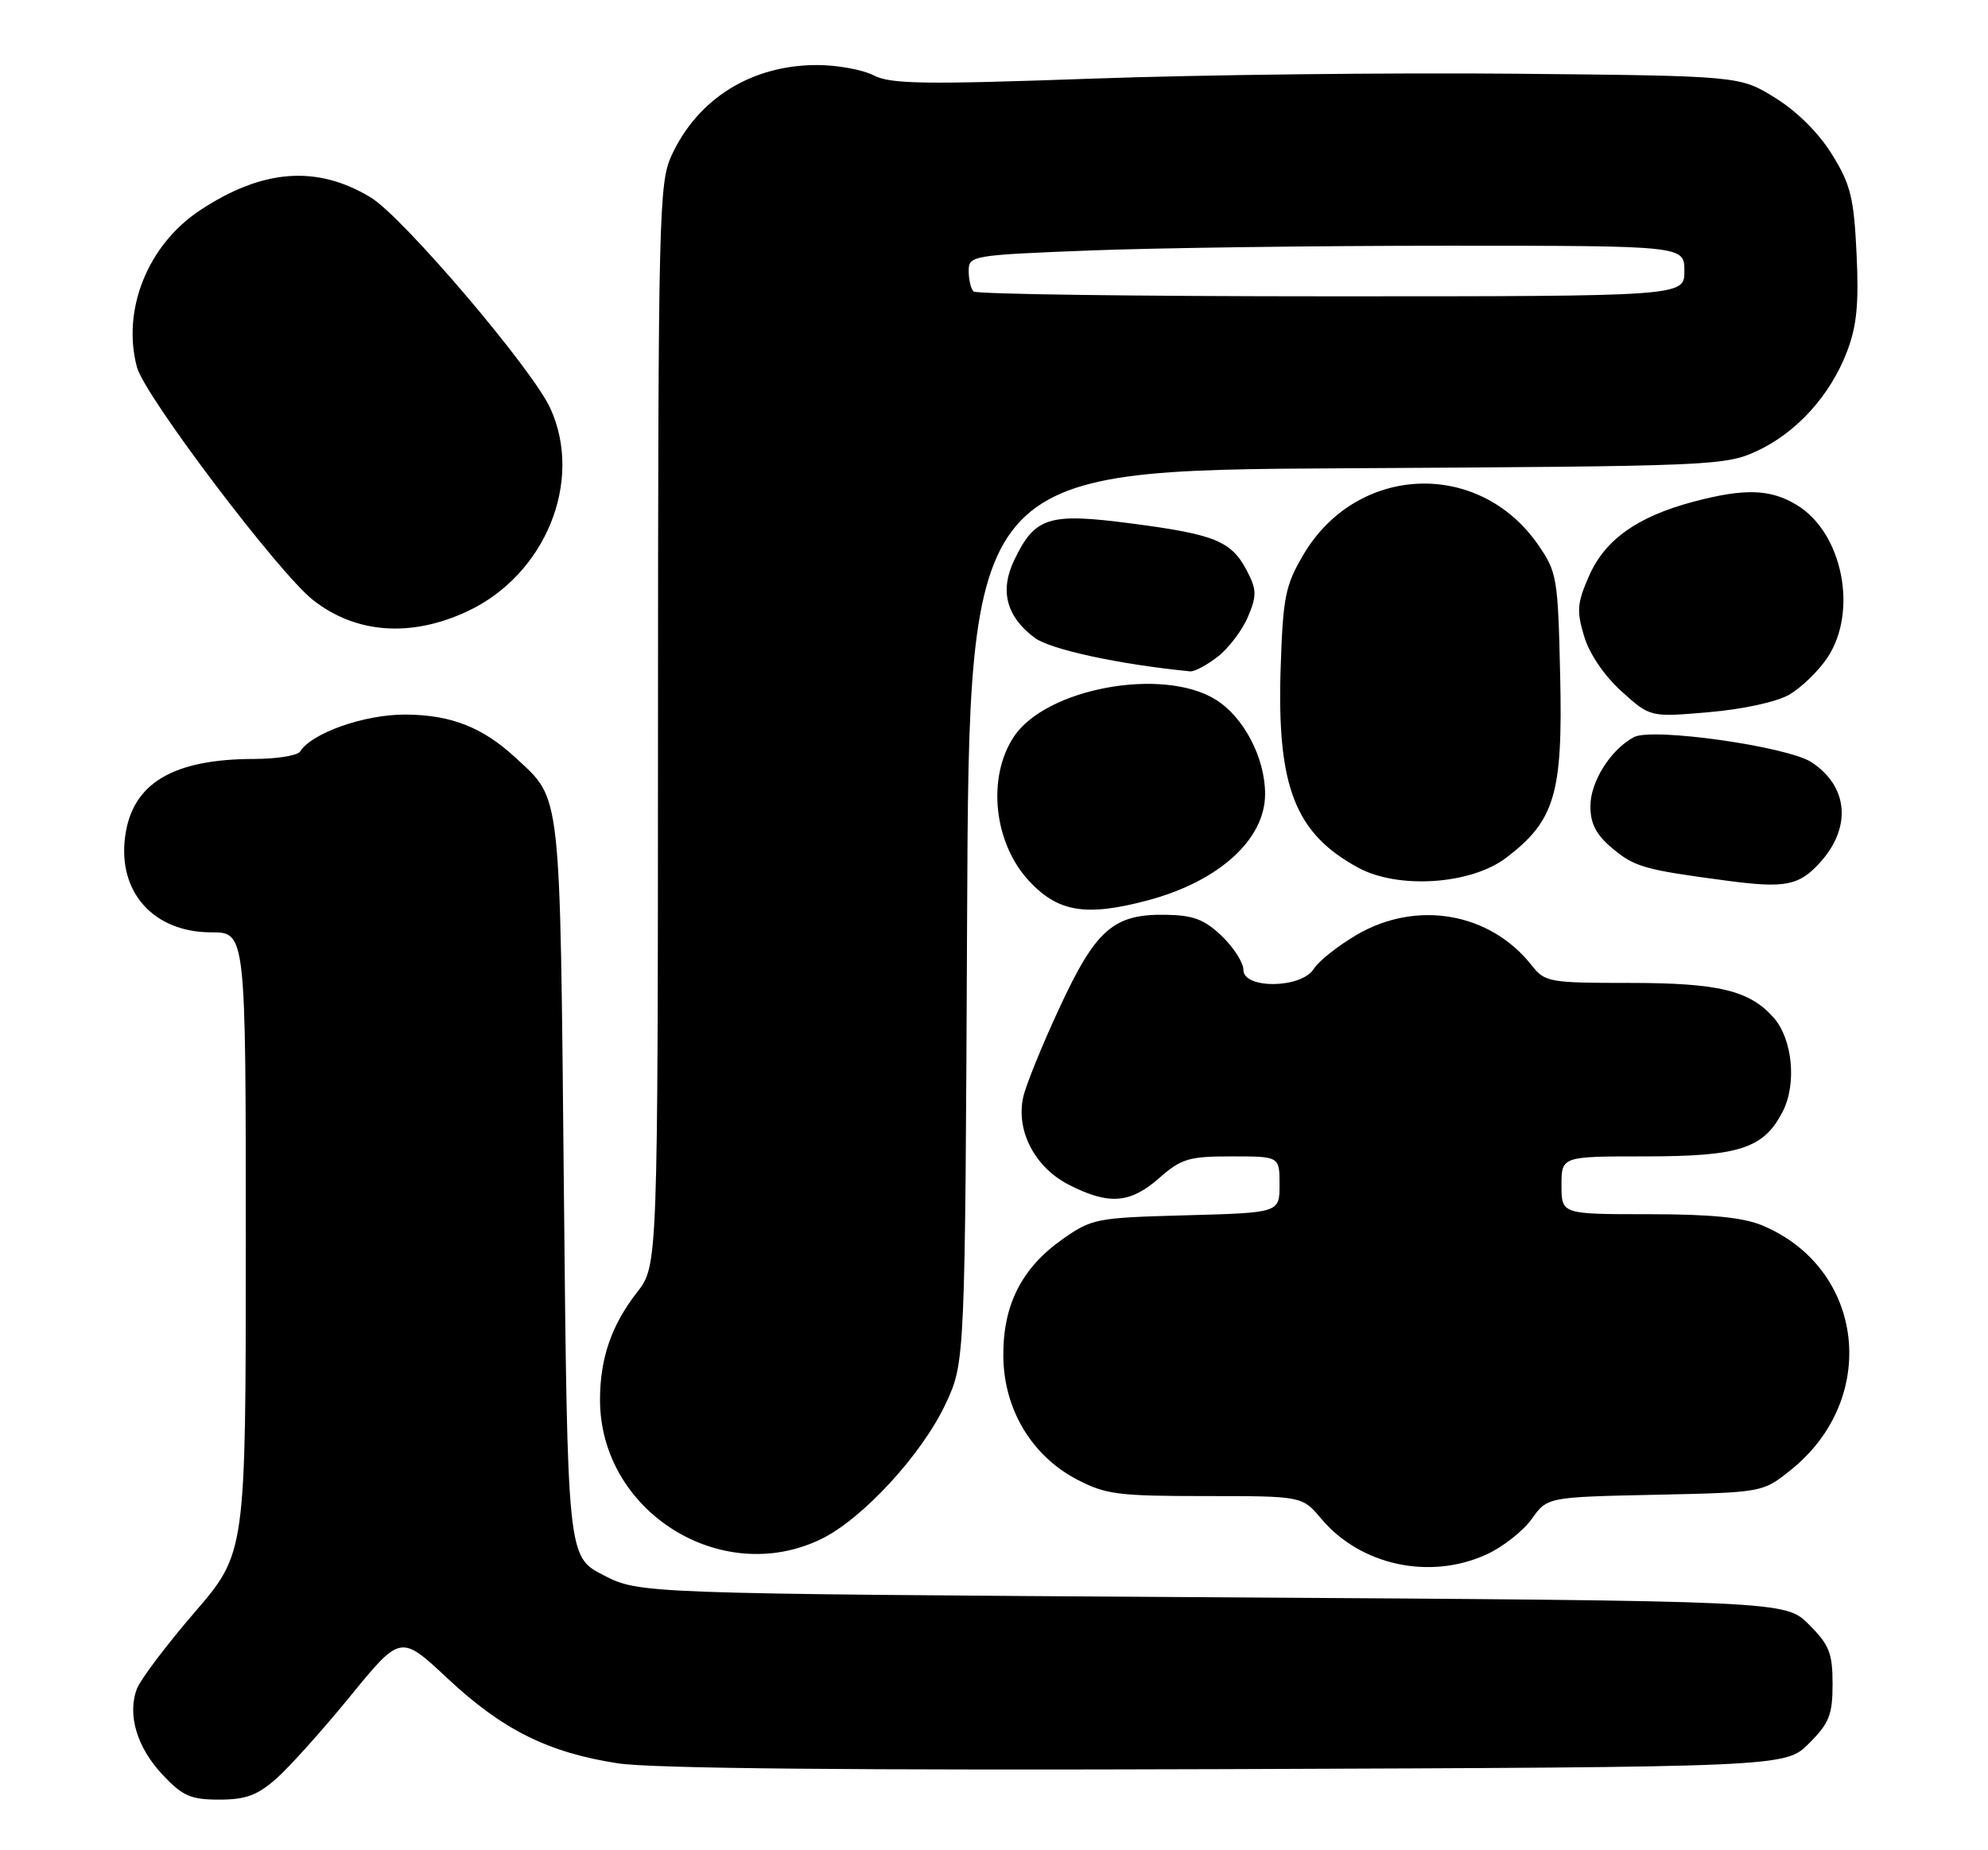 <?xml version="1.0" encoding="UTF-8" standalone="no"?>
<!DOCTYPE svg PUBLIC "-//W3C//DTD SVG 1.1//EN" "http://www.w3.org/Graphics/SVG/1.1/DTD/svg11.dtd" >
<svg xmlns="http://www.w3.org/2000/svg" xmlns:xlink="http://www.w3.org/1999/xlink" version="1.1" viewBox="0 0 275 256">
 <g >
 <path fill="currentColor"
d=" M 38.22 246.10 C 40.02 244.51 44.63 239.37 48.46 234.68 C 55.42 226.16 55.42 226.16 61.90 232.22 C 69.50 239.34 75.86 242.51 85.50 243.98 C 90.15 244.70 118.37 244.96 169.73 244.78 C 246.96 244.50 246.96 244.50 250.23 241.23 C 253.04 238.42 253.50 237.27 253.50 233.00 C 253.50 228.73 253.04 227.58 250.23 224.77 C 246.96 221.50 246.96 221.50 167.70 221.00 C 88.44 220.50 88.44 220.50 83.47 217.94 C 78.50 215.38 78.50 215.38 78.00 164.44 C 77.45 108.63 77.69 110.76 71.34 104.86 C 66.77 100.62 62.38 98.90 56.07 98.87 C 50.43 98.84 43.10 101.42 41.51 103.99 C 41.16 104.54 38.32 105.00 35.19 105.01 C 23.90 105.02 18.29 108.38 17.31 115.74 C 16.27 123.45 21.26 129.00 29.22 129.00 C 34.00 129.00 34.00 129.00 34.00 171.94 C 34.00 214.87 34.00 214.87 26.91 223.10 C 23.01 227.63 19.43 232.38 18.94 233.66 C 17.58 237.24 18.94 241.80 22.51 245.58 C 25.27 248.51 26.39 249.00 30.33 249.00 C 33.98 249.00 35.61 248.40 38.22 246.10 Z  M 205.60 215.09 C 207.85 214.07 210.67 211.86 211.87 210.19 C 214.03 207.14 214.03 207.14 228.93 206.82 C 243.82 206.50 243.82 206.50 247.66 203.44 C 260.05 193.57 257.97 175.48 243.77 169.55 C 241.12 168.44 236.63 168.00 228.03 168.00 C 216.00 168.00 216.00 168.00 216.00 164.00 C 216.00 160.00 216.00 160.00 227.55 160.00 C 240.62 160.00 243.96 158.92 246.59 153.82 C 248.57 149.99 247.97 143.75 245.33 140.78 C 241.99 137.03 237.71 136.00 225.43 136.00 C 214.29 136.00 213.70 135.89 211.88 133.57 C 206.13 126.26 195.97 124.49 187.68 129.34 C 185.07 130.87 182.40 132.99 181.73 134.06 C 180.03 136.78 172.00 136.88 172.00 134.19 C 172.00 133.19 170.65 131.09 169.01 129.51 C 166.60 127.21 165.08 126.63 161.22 126.57 C 154.02 126.46 151.58 128.60 146.54 139.48 C 144.15 144.62 141.90 150.17 141.54 151.81 C 140.52 156.48 143.15 161.53 147.88 163.94 C 153.39 166.75 156.33 166.53 160.35 163.00 C 163.41 160.31 164.45 160.00 170.38 160.00 C 177.00 160.00 177.00 160.00 177.00 163.90 C 177.00 167.80 177.00 167.80 164.08 168.15 C 151.60 168.49 151.03 168.60 146.92 171.50 C 141.31 175.47 138.72 180.60 138.79 187.66 C 138.85 194.95 142.68 201.38 148.91 204.67 C 152.89 206.77 154.61 207.00 166.72 207.00 C 180.13 207.00 180.13 207.00 182.77 210.14 C 188.19 216.58 197.76 218.66 205.60 215.09 Z  M 113.57 212.96 C 119.28 210.20 127.53 201.25 130.80 194.25 C 133.50 188.50 133.50 188.50 133.78 126.79 C 134.06 65.08 134.06 65.08 186.28 64.79 C 236.76 64.51 238.65 64.43 243.00 62.42 C 248.51 59.87 253.18 54.72 255.50 48.64 C 256.85 45.11 257.15 42.01 256.82 35.12 C 256.45 27.36 256.00 25.53 253.42 21.36 C 251.60 18.41 248.55 15.38 245.55 13.53 C 240.66 10.50 240.66 10.50 209.58 10.20 C 192.49 10.04 166.15 10.34 151.06 10.88 C 127.85 11.71 123.20 11.64 120.86 10.43 C 119.34 9.64 115.81 9.00 113.02 9.00 C 103.98 9.00 96.54 13.62 92.90 21.50 C 91.15 25.28 91.04 29.63 91.02 100.31 C 91.00 175.12 91.00 175.12 88.12 178.81 C 84.58 183.35 83.00 187.95 83.00 193.68 C 83.00 209.11 99.73 219.66 113.57 212.96 Z  M 158.75 124.58 C 168.60 121.96 175.00 116.16 175.00 109.87 C 175.00 104.84 172.04 99.19 168.15 96.79 C 160.84 92.27 144.74 95.22 140.27 101.90 C 136.51 107.52 137.44 116.59 142.32 121.86 C 146.34 126.21 150.21 126.85 158.75 124.58 Z  M 251.74 119.37 C 256.17 114.50 255.69 108.81 250.58 105.46 C 247.25 103.28 228.55 100.63 226.02 101.99 C 222.79 103.72 220.00 108.15 220.00 111.55 C 220.00 113.97 220.79 115.49 223.03 117.37 C 226.11 119.96 227.48 120.35 239.00 121.87 C 246.93 122.92 248.86 122.54 251.74 119.37 Z  M 208.37 118.67 C 215.09 113.54 216.19 109.84 215.82 93.56 C 215.51 79.89 215.39 79.16 212.74 75.34 C 204.53 63.51 187.63 64.26 180.28 76.78 C 177.79 81.02 177.47 82.63 177.15 92.52 C 176.63 108.85 179.14 115.30 187.87 120.05 C 193.42 123.07 203.49 122.39 208.37 118.67 Z  M 247.50 96.12 C 249.14 95.17 251.51 92.89 252.75 91.05 C 257.06 84.65 254.91 73.75 248.58 69.89 C 244.92 67.65 241.34 67.54 234.28 69.41 C 226.50 71.48 222.05 74.64 219.83 79.65 C 218.17 83.41 218.07 84.52 219.13 88.03 C 219.86 90.47 221.91 93.49 224.30 95.65 C 228.27 99.24 228.27 99.24 236.38 98.54 C 241.08 98.14 245.76 97.12 247.50 96.12 Z  M 168.49 90.83 C 170.00 89.64 171.87 87.16 172.64 85.32 C 173.86 82.41 173.84 81.59 172.51 79.02 C 170.37 74.88 168.12 73.95 156.60 72.44 C 145.01 70.92 143.16 71.50 140.27 77.56 C 138.27 81.75 139.23 85.35 143.13 88.25 C 145.30 89.87 154.86 91.93 164.62 92.89 C 165.23 92.95 166.97 92.02 168.49 90.83 Z  M 64.62 84.60 C 75.43 79.56 80.74 66.60 76.13 56.50 C 73.64 51.04 55.74 30.01 51.27 27.31 C 43.84 22.81 36.29 23.38 27.65 29.11 C 20.43 33.89 16.82 42.91 18.95 50.82 C 20.02 54.79 38.53 79.27 43.30 83.02 C 49.21 87.67 56.82 88.23 64.62 84.60 Z  M 134.67 40.33 C 134.30 39.97 134.00 38.69 134.00 37.49 C 134.00 35.37 134.42 35.30 150.66 34.66 C 159.82 34.30 182.10 34.00 200.16 34.00 C 233.00 34.00 233.00 34.00 233.00 37.50 C 233.00 41.00 233.00 41.00 184.17 41.00 C 157.31 41.00 135.03 40.70 134.67 40.33 Z "/>
</g>
</svg>